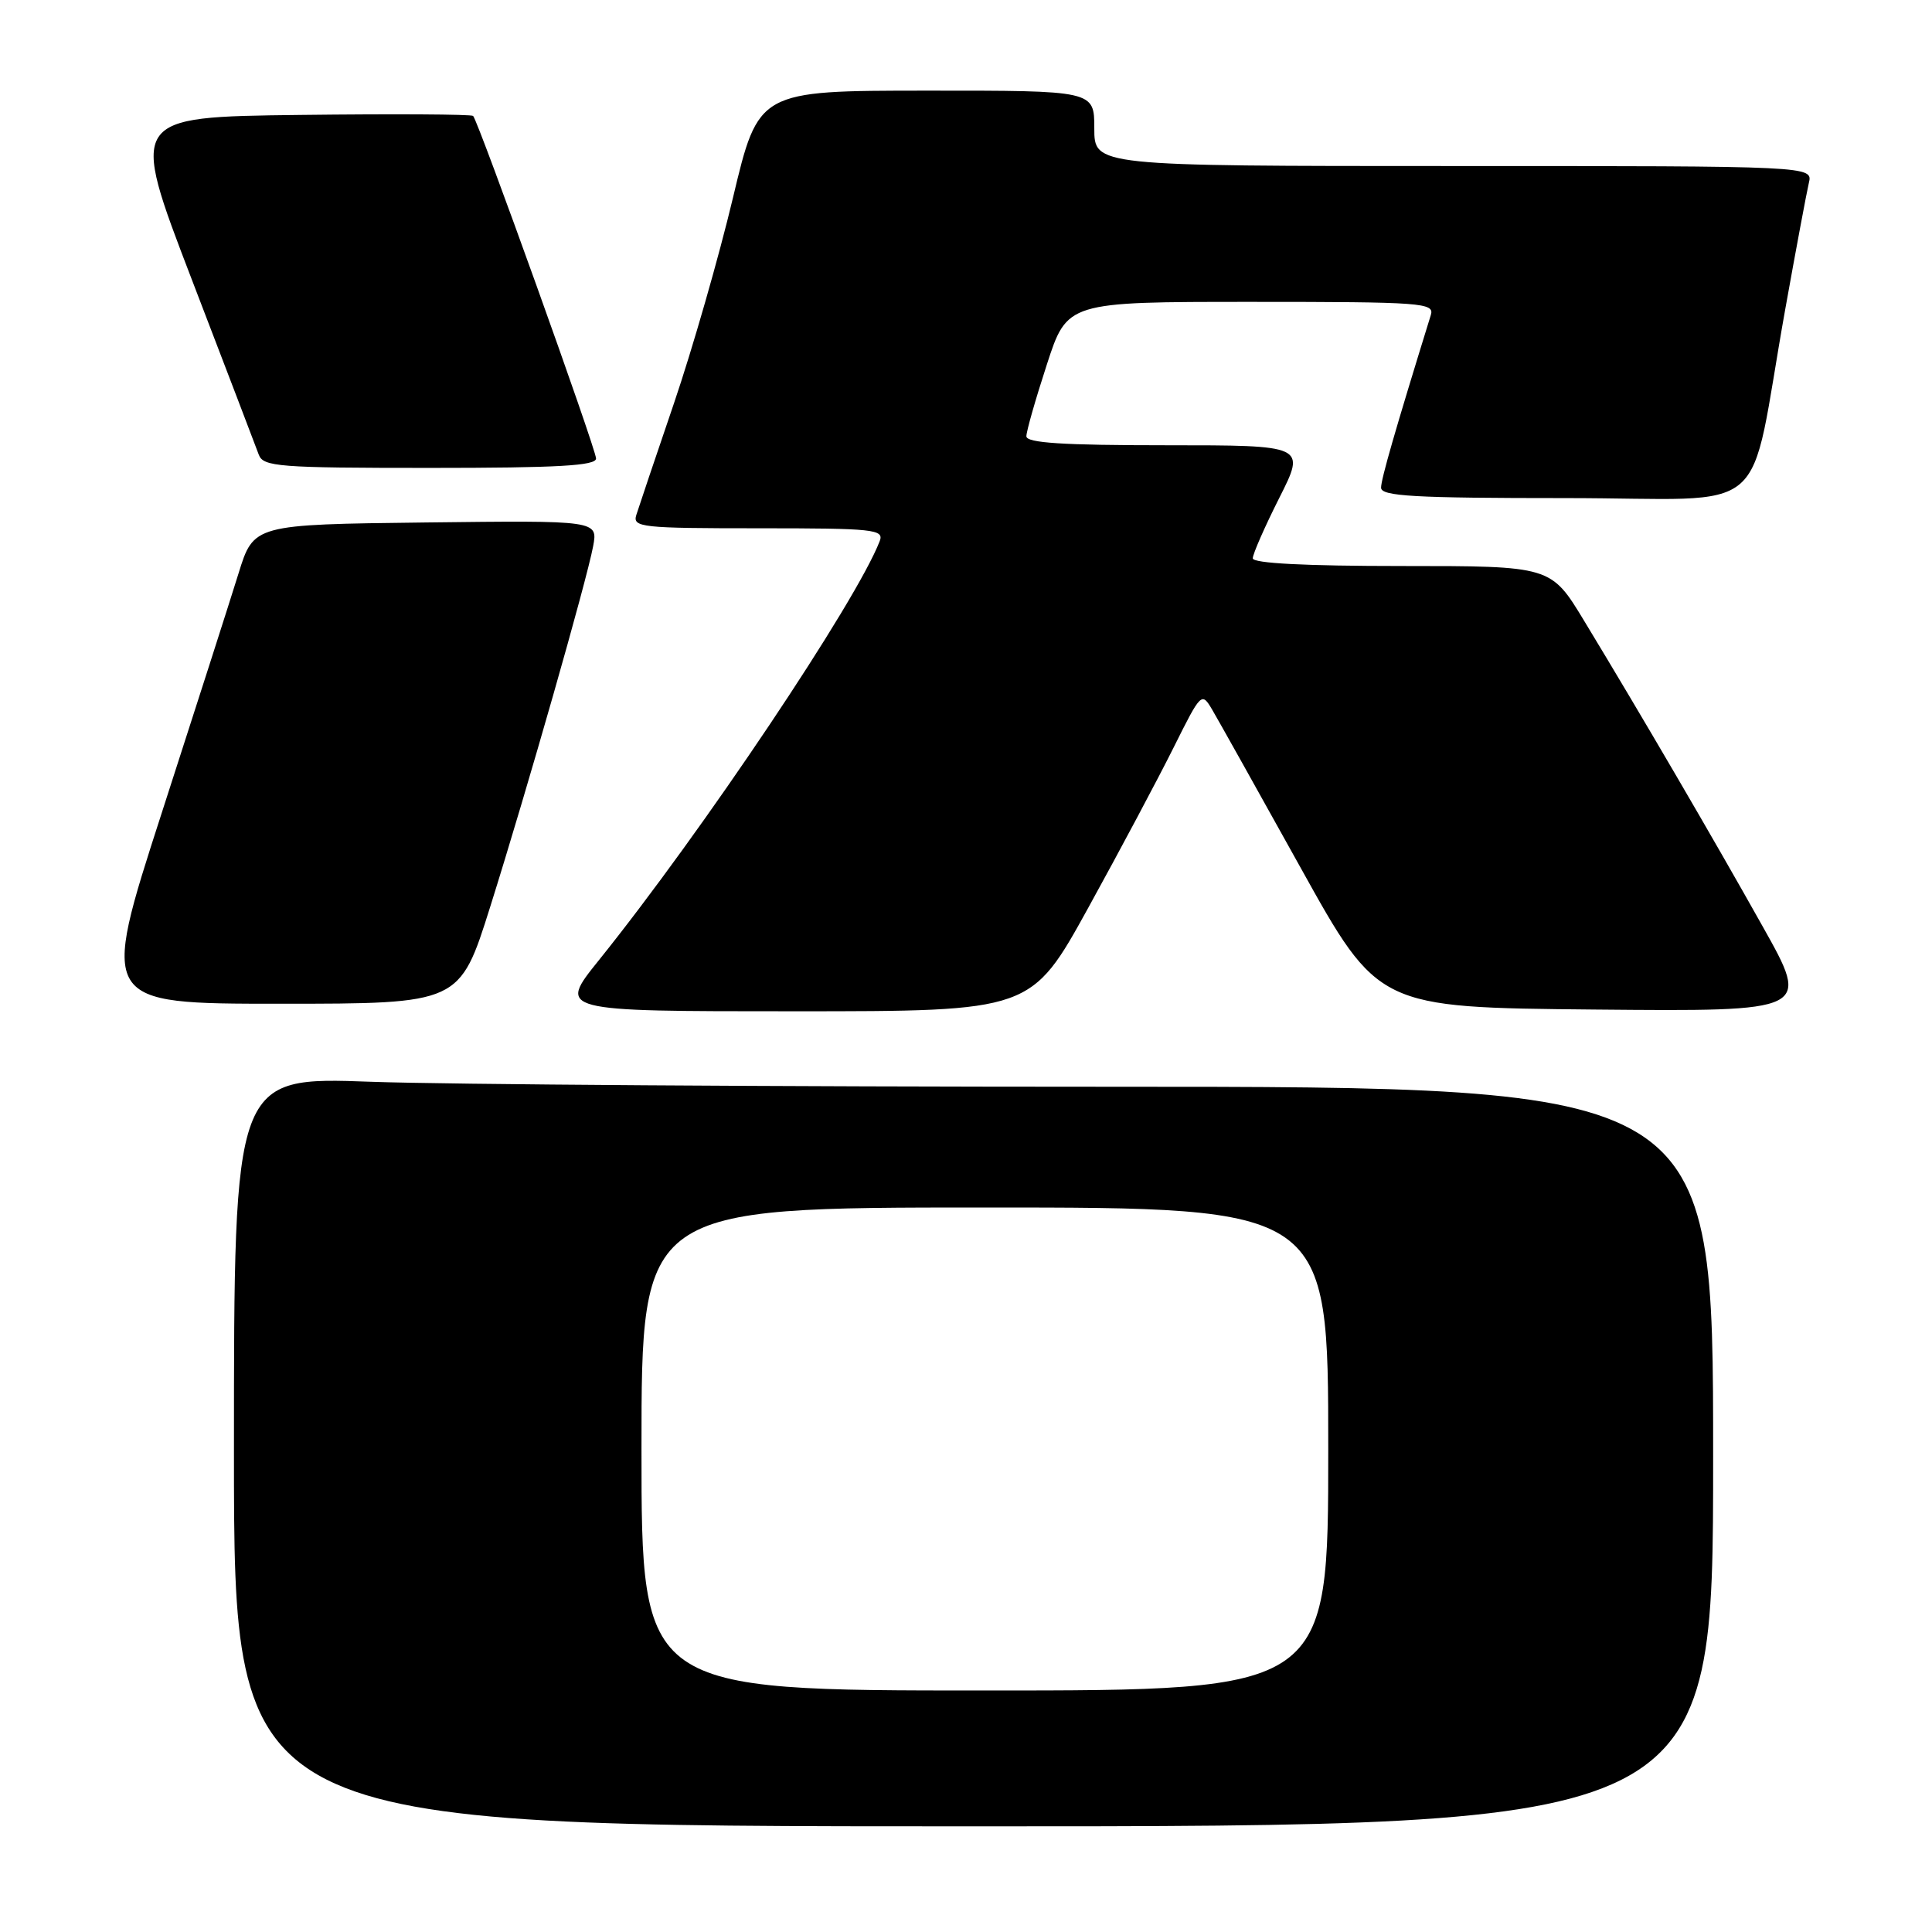 <?xml version="1.0" encoding="UTF-8" standalone="no"?>
<!DOCTYPE svg PUBLIC "-//W3C//DTD SVG 1.1//EN" "http://www.w3.org/Graphics/SVG/1.1/DTD/svg11.dtd" >
<svg xmlns="http://www.w3.org/2000/svg" xmlns:xlink="http://www.w3.org/1999/xlink" version="1.1" viewBox="0 0 256 256">
 <g >
 <path fill="currentColor"
d=" M 227.00 193.00 C 227.00 144.00 227.00 144.00 147.16 144.00 C 103.25 144.00 59.15 143.70 49.16 143.34 C 31.00 142.68 31.00 142.68 31.00 192.34 C 31.00 242.00 31.00 242.00 129.00 242.00 C 227.00 242.00 227.00 242.00 227.00 193.00 Z  M 144.22 120.25 C 148.39 112.69 153.46 103.16 155.50 99.07 C 159.17 91.71 159.22 91.66 160.64 94.07 C 161.43 95.41 166.70 104.83 172.35 115.00 C 182.63 133.50 182.63 133.50 211.26 133.77 C 239.89 134.03 239.89 134.03 233.57 122.77 C 227.01 111.07 217.49 94.76 209.90 82.25 C 205.51 75.00 205.51 75.00 185.76 75.00 C 172.93 75.00 166.00 74.64 166.00 73.98 C 166.00 73.41 167.58 69.81 169.51 65.98 C 173.03 59.00 173.03 59.00 154.51 59.00 C 140.86 59.00 136.00 58.69 136.00 57.81 C 136.00 57.15 137.22 52.88 138.71 48.31 C 141.41 40.00 141.41 40.00 165.77 40.00 C 188.51 40.00 190.10 40.12 189.59 41.75 C 184.85 57.07 183.00 63.49 183.00 64.62 C 183.00 65.75 187.35 66.00 207.43 66.00 C 235.35 66.00 231.48 69.32 236.55 41.00 C 237.98 33.02 239.39 25.49 239.68 24.25 C 240.22 22.00 240.22 22.00 192.61 22.00 C 145.00 22.00 145.00 22.00 145.00 17.00 C 145.00 12.00 145.00 12.00 122.75 12.01 C 100.50 12.02 100.50 12.02 97.12 26.21 C 95.26 34.02 91.74 46.28 89.30 53.45 C 86.85 60.63 84.61 67.29 84.31 68.25 C 83.81 69.87 85.02 70.00 100.49 70.00 C 115.78 70.00 117.16 70.14 116.57 71.69 C 113.50 79.68 93.07 110.18 79.34 127.25 C 73.91 134.00 73.91 134.00 105.28 134.00 C 136.64 134.00 136.64 134.00 144.22 120.25 Z  M 64.95 120.17 C 69.91 104.39 77.71 77.04 78.59 72.40 C 79.23 68.96 79.23 68.96 56.42 69.23 C 33.61 69.50 33.61 69.50 31.60 76.00 C 30.49 79.58 25.91 93.86 21.42 107.75 C 13.26 133.00 13.26 133.00 37.09 133.00 C 60.91 133.00 60.91 133.00 64.95 120.17 Z  M 78.98 60.75 C 78.96 59.45 63.38 16.05 62.69 15.36 C 62.47 15.14 52.14 15.08 39.72 15.23 C 17.15 15.50 17.15 15.50 25.40 37.00 C 29.94 48.83 33.94 59.29 34.29 60.25 C 34.88 61.84 36.90 62.00 56.97 62.00 C 73.94 62.00 79.00 61.71 78.98 60.75 Z  M 85.00 192.00 C 85.00 160.00 85.00 160.00 130.50 160.00 C 176.00 160.00 176.00 160.00 176.00 192.00 C 176.00 224.00 176.00 224.00 130.50 224.00 C 85.00 224.00 85.00 224.00 85.00 192.00 Z "/>
</g>
</svg>